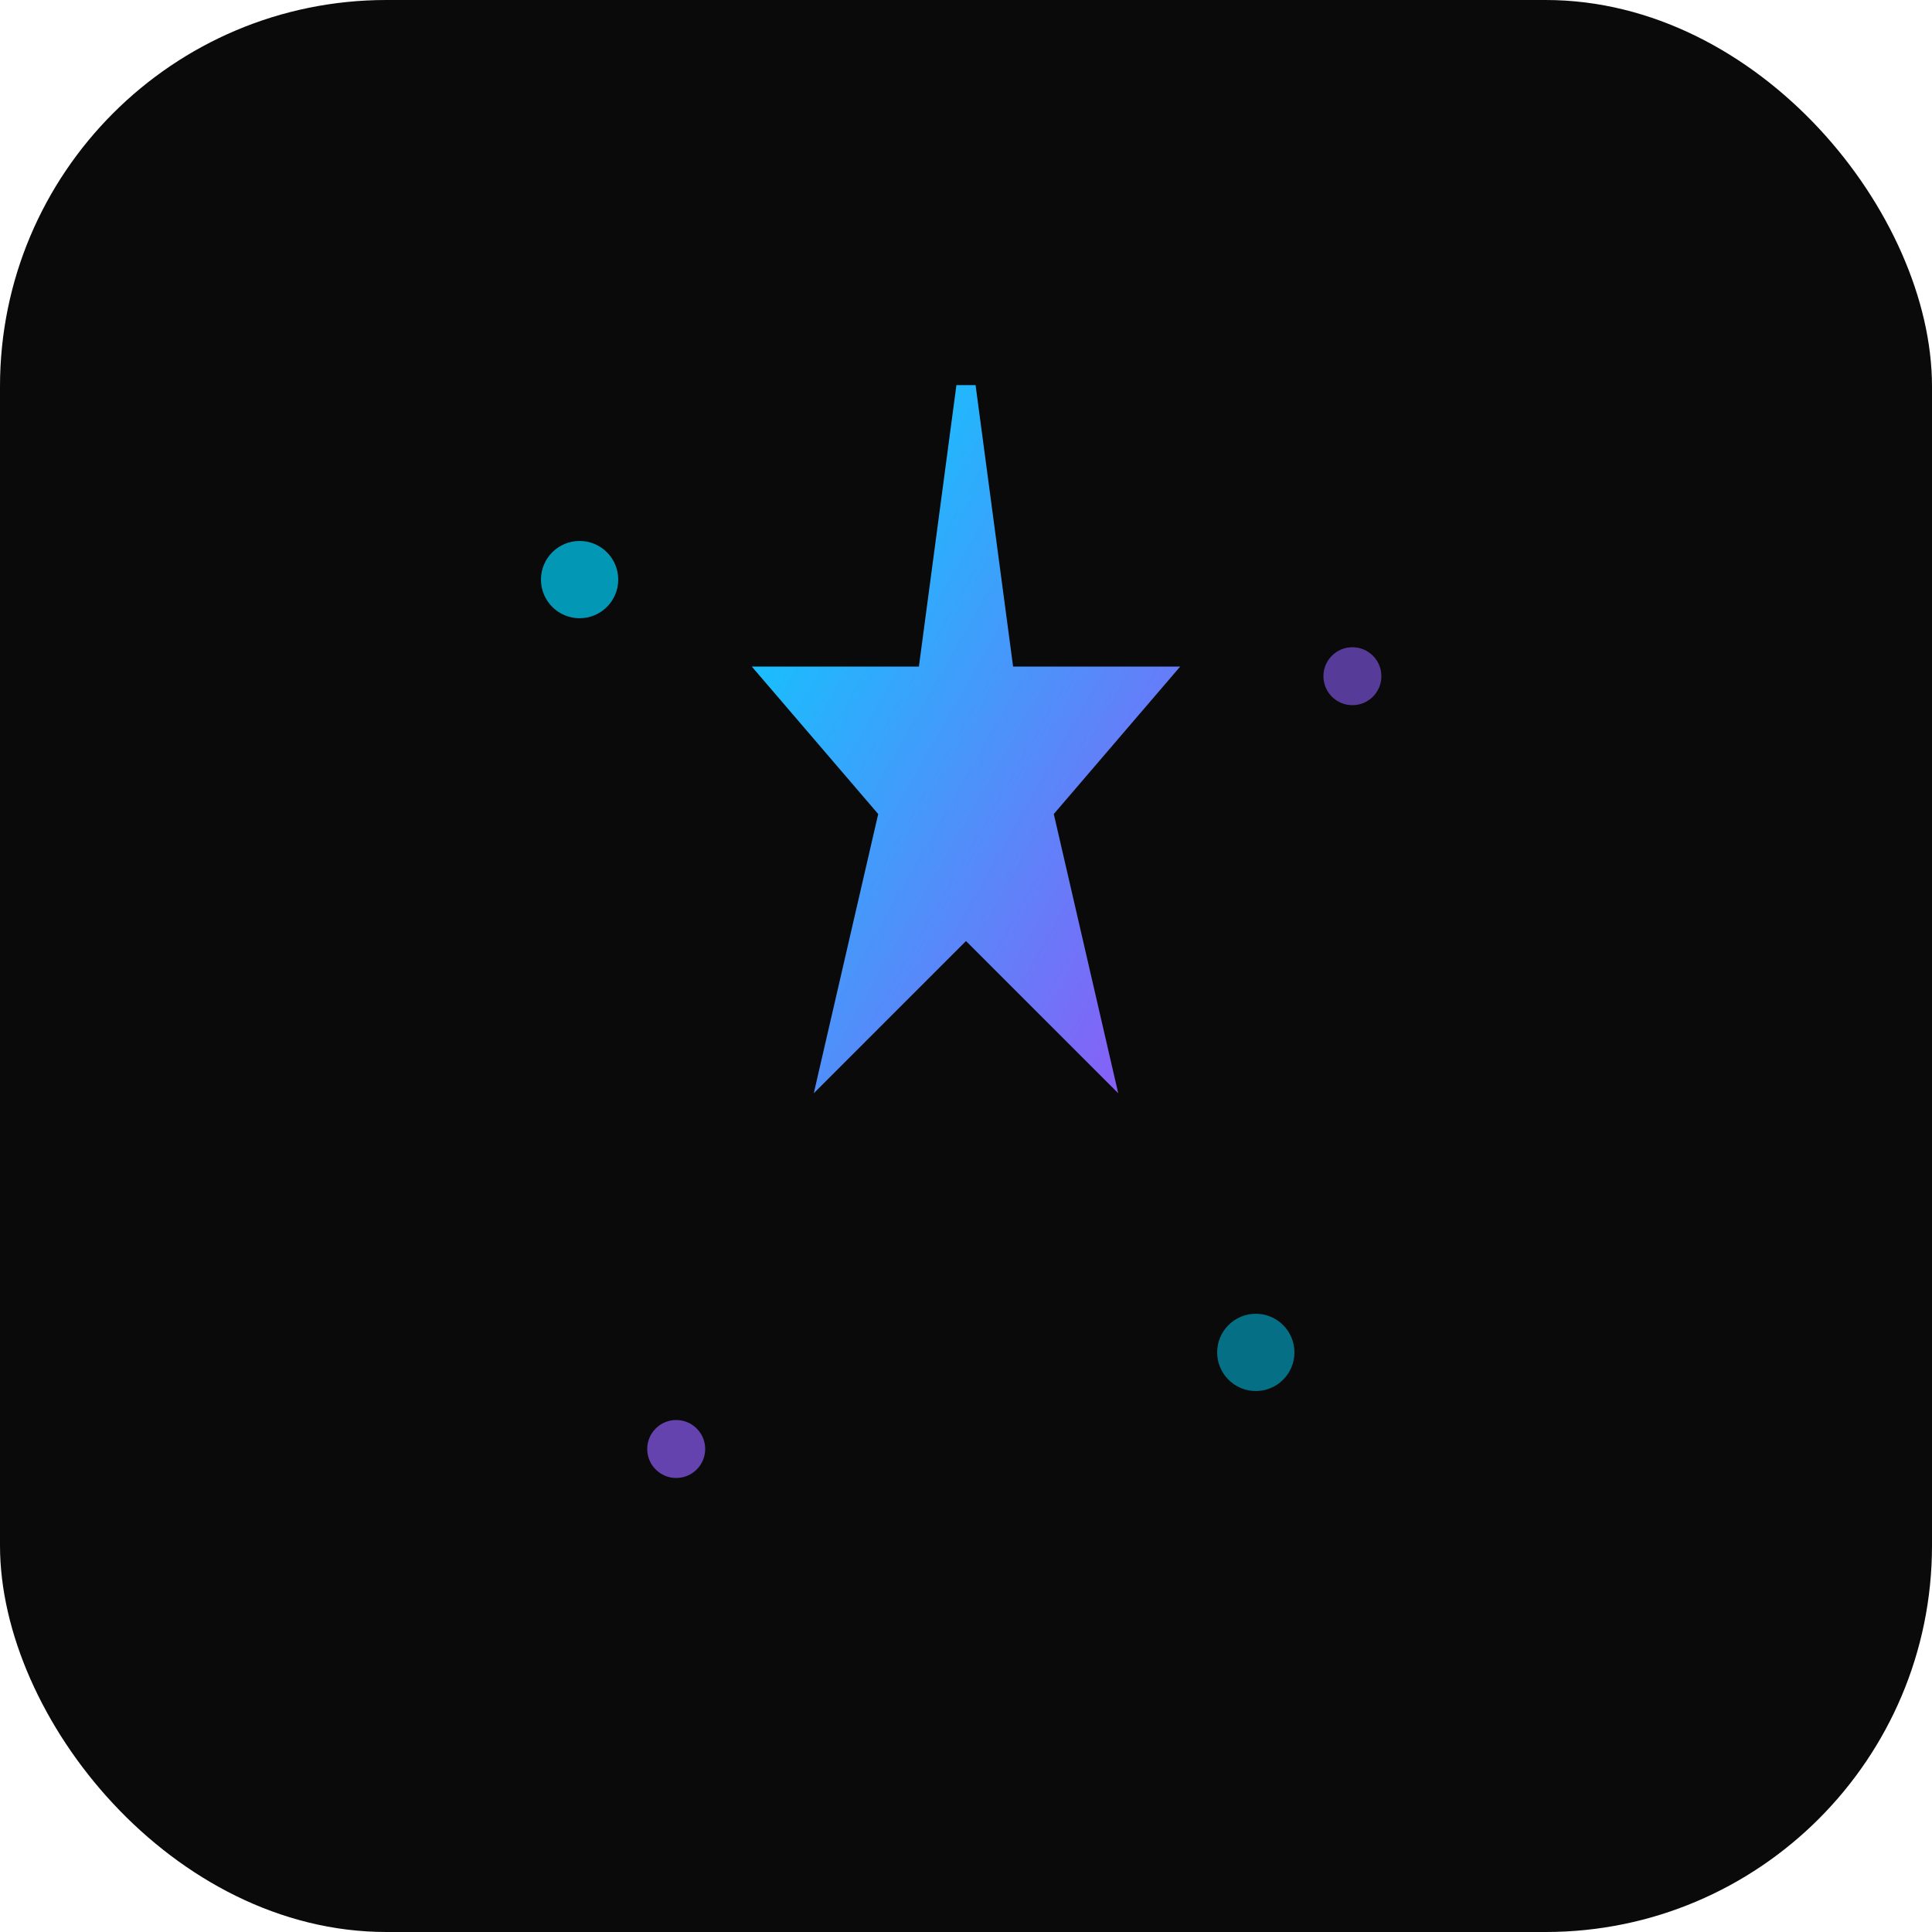 <svg xmlns="http://www.w3.org/2000/svg" viewBox="0 0 100 100">
  <defs>
    <linearGradient id="grad" x1="0%" y1="0%" x2="100%" y2="100%">
      <stop offset="0%" style="stop-color:#00d4ff;stop-opacity:1" />
      <stop offset="100%" style="stop-color:#8b5cf6;stop-opacity:1" />
    </linearGradient>
  </defs>
  <rect width="100" height="100" fill="#0a0a0a" rx="20"/>
  <!-- Sparkle/Star Icon -->
  <path d="M50 20 L52 35 L60 35 L54 42 L57 55 L50 48 L43 55 L46 42 L40 35 L48 35 Z" 
        fill="url(#grad)" 
        stroke="url(#grad)" 
        stroke-width="1"/>
  <circle cx="30" cy="30" r="2" fill="#00d4ff" opacity="0.7"/>
  <circle cx="70" cy="35" r="1.5" fill="#8b5cf6" opacity="0.6"/>
  <circle cx="65" cy="70" r="2" fill="#00d4ff" opacity="0.5"/>
  <circle cx="35" cy="75" r="1.5" fill="#8b5cf6" opacity="0.7"/>
</svg>